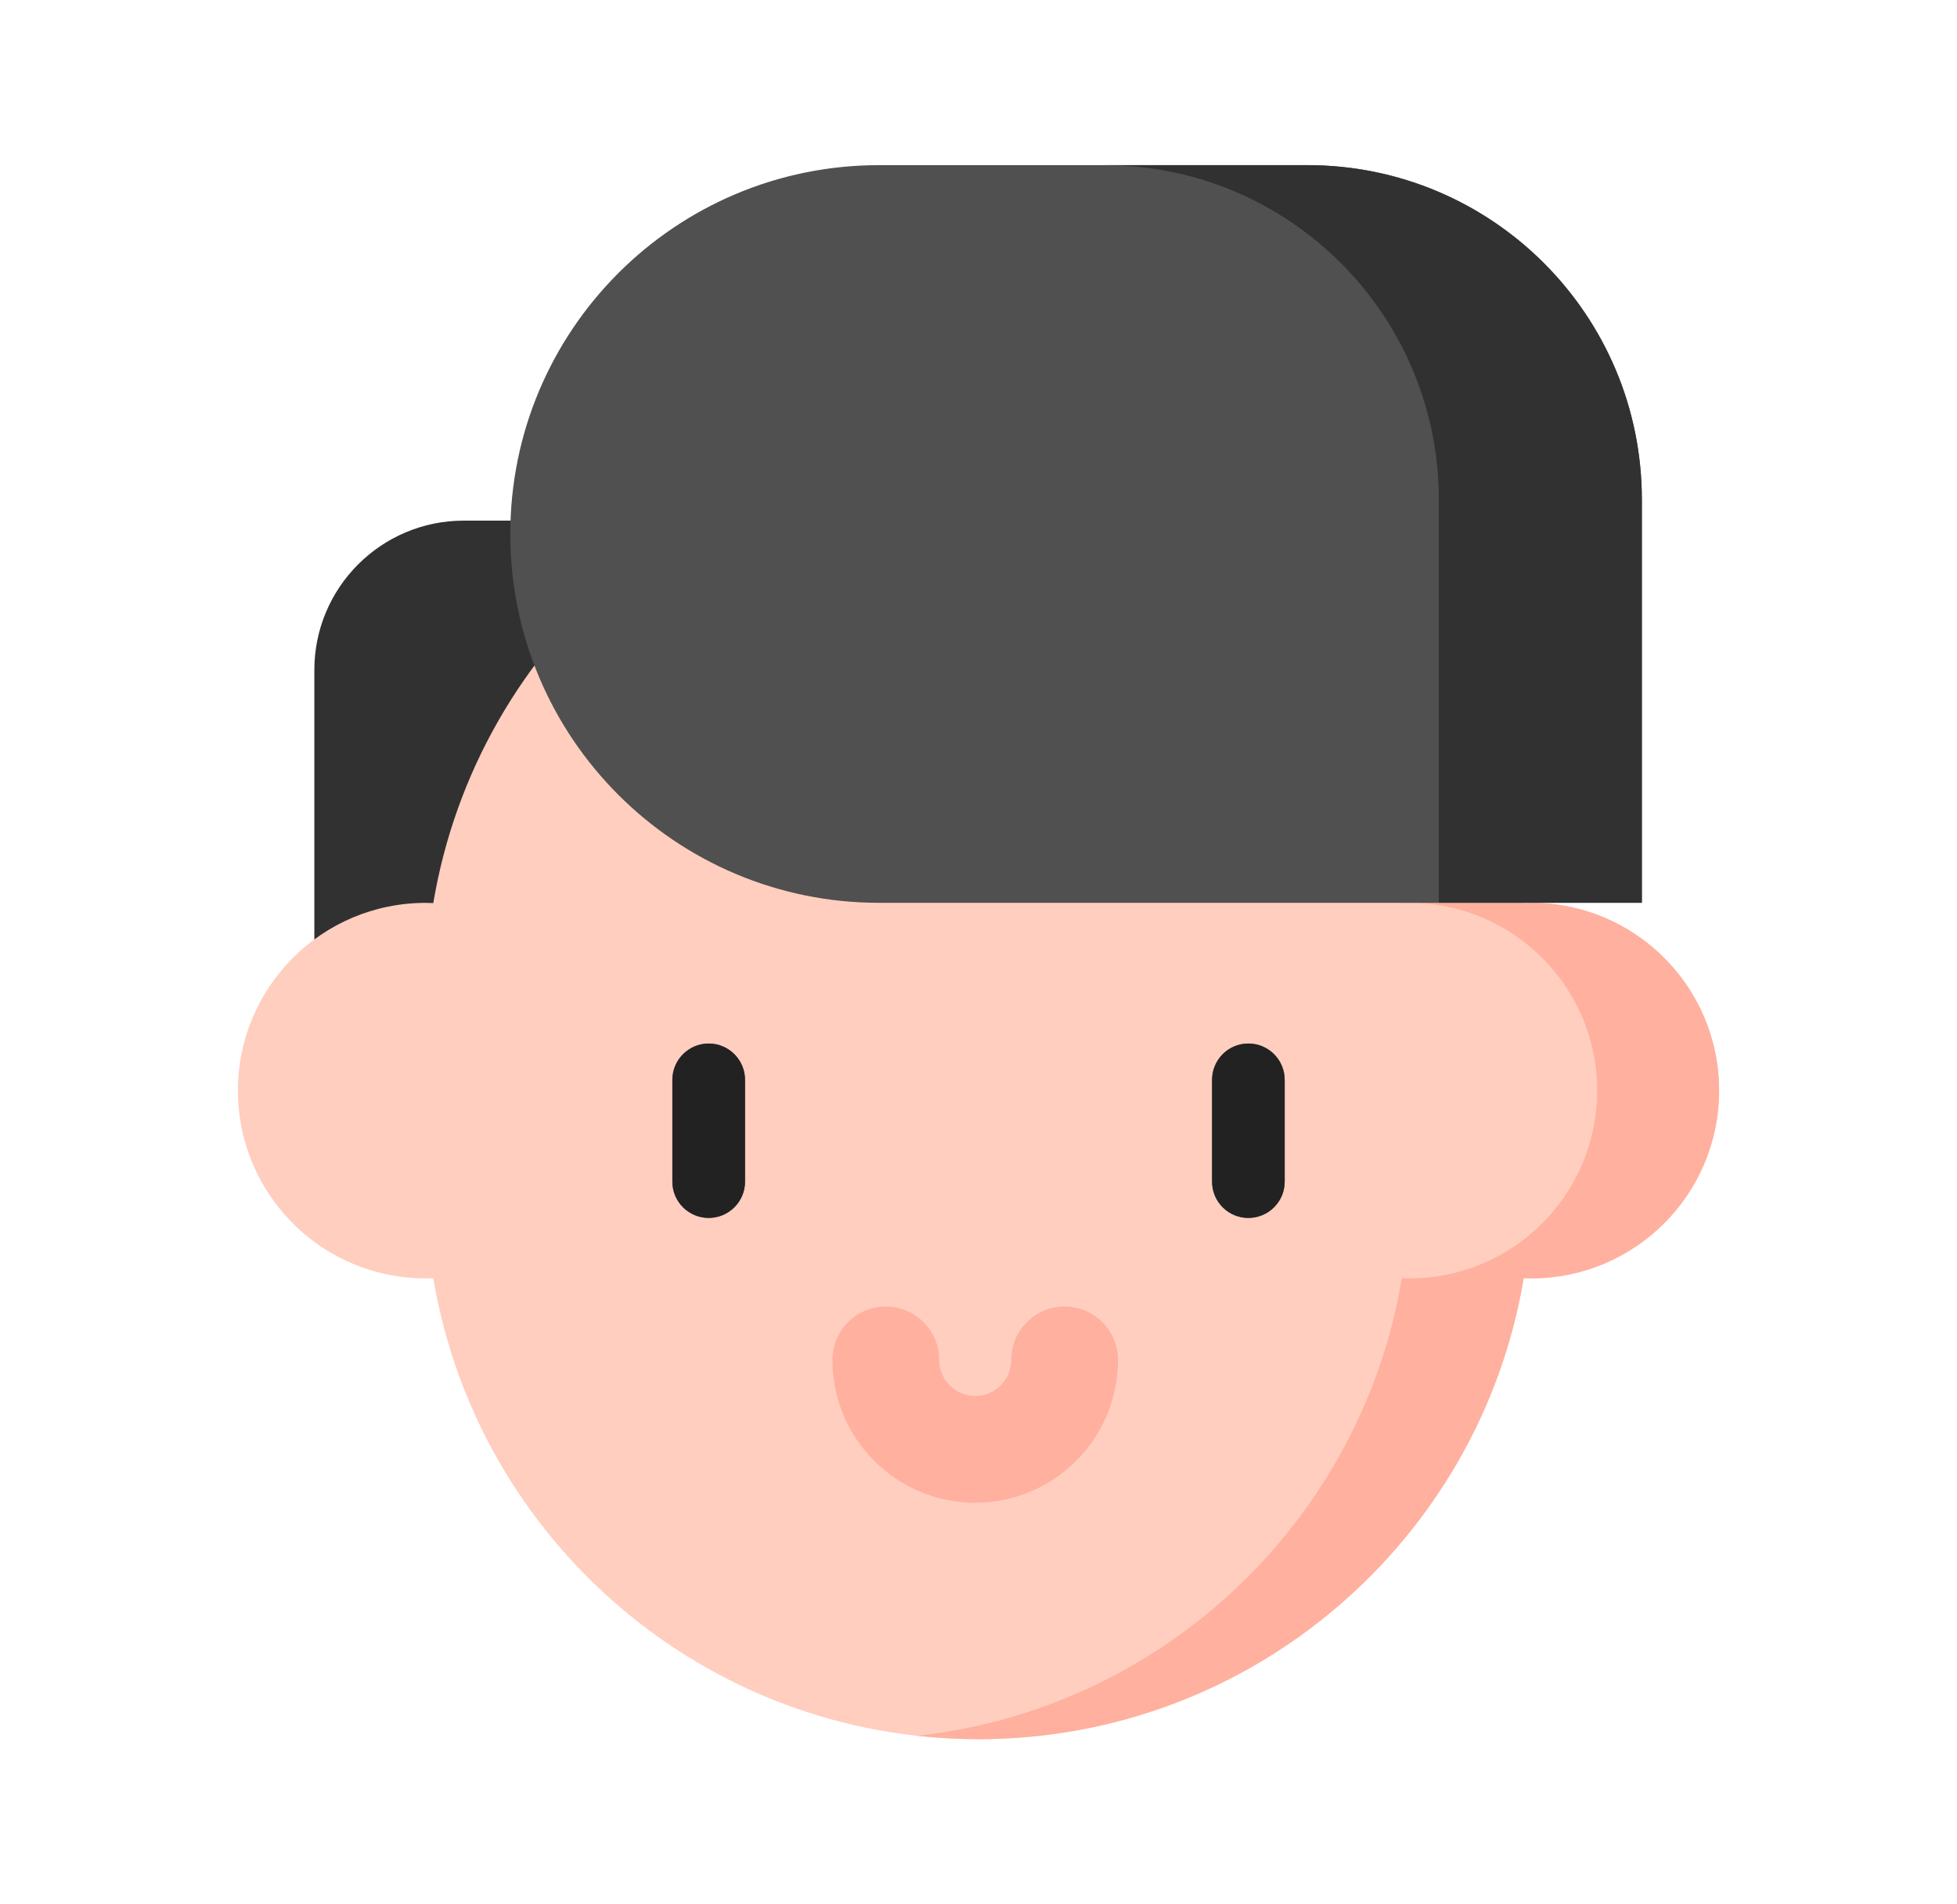 <svg width="37" height="36" viewBox="0 0 37 36" fill="none" xmlns="http://www.w3.org/2000/svg">
<g filter="url(#filter0_d_1812_1590)">
<path d="M18.515 7.842H8.769C7.208 7.842 5.943 9.107 5.943 10.668V18.068H18.517V7.842H18.515Z" fill="#313131"/>
<path d="M28.951 15.068C28.902 15.068 28.854 15.069 28.806 15.072C27.978 10.127 23.679 6.357 18.498 6.357C13.317 6.357 9.02 10.126 8.192 15.072C8.144 15.071 8.095 15.068 8.047 15.068C6.088 15.068 4.498 16.657 4.498 18.617C4.498 20.578 6.086 22.167 8.047 22.167C8.095 22.167 8.144 22.166 8.192 22.163C9.02 27.108 13.318 30.878 18.5 30.878C23.681 30.878 27.98 27.108 28.807 22.163C28.855 22.164 28.904 22.167 28.952 22.167C30.912 22.167 32.502 20.578 32.502 18.617C32.502 16.657 30.913 15.068 28.952 15.068H28.951Z" fill="#FFCEBF"/>
<path d="M13.399 21.024C13.021 21.024 12.712 20.718 12.712 20.338V18.414C12.712 18.035 13.021 17.727 13.399 17.727C13.778 17.727 14.086 18.035 14.086 18.414V20.338C14.086 20.716 13.778 21.024 13.399 21.024Z" fill="#5A5A5A"/>
<path d="M23.602 21.024C23.224 21.024 22.916 20.718 22.916 20.338V18.414C22.916 18.035 23.222 17.727 23.602 17.727C23.982 17.727 24.289 18.035 24.289 18.414V20.338C24.289 20.716 23.982 21.024 23.602 21.024Z" fill="#5A5A5A"/>
<path d="M28.952 15.068C28.903 15.068 28.855 15.069 28.807 15.072C27.979 10.127 23.68 6.357 18.499 6.357C18.108 6.357 17.721 6.379 17.341 6.421C21.999 6.929 25.738 10.495 26.503 15.072C26.551 15.071 26.599 15.068 26.648 15.068C28.607 15.068 30.197 16.657 30.197 18.617C30.197 20.578 28.608 22.167 26.649 22.167C26.601 22.167 26.552 22.166 26.504 22.163C25.739 26.738 22 30.305 17.343 30.813C17.723 30.855 18.109 30.877 18.5 30.877C23.68 30.877 27.98 27.107 28.808 22.162C28.856 22.163 28.905 22.166 28.953 22.166C30.913 22.166 32.502 20.577 32.502 18.616C32.502 16.655 30.914 15.067 28.953 15.067L28.952 15.068Z" fill="#FFB09E"/>
<path d="M13.399 21.024C13.021 21.024 12.712 20.718 12.712 20.338V18.414C12.712 18.035 13.021 17.727 13.399 17.727C13.778 17.727 14.086 18.035 14.086 18.414V20.338C14.086 20.716 13.778 21.024 13.399 21.024Z" fill="#222222"/>
<path d="M23.602 21.024C23.224 21.024 22.916 20.718 22.916 20.338V18.414C22.916 18.035 23.222 17.727 23.602 17.727C23.982 17.727 24.289 18.035 24.289 18.414V20.338C24.289 20.716 23.982 21.024 23.602 21.024Z" fill="#222222"/>
<path d="M31.041 7.444C31.041 3.952 28.211 1.122 24.719 1.122H16.62C12.769 1.122 9.648 4.243 9.648 8.094C9.648 11.945 12.769 15.067 16.62 15.067H31.041V7.446V7.444Z" fill="#505050"/>
<path d="M24.72 1.122H20.88C24.372 1.122 27.203 3.952 27.203 7.444V15.065H31.042V7.444C31.042 3.952 28.21 1.122 24.72 1.122Z" fill="#313131"/>
<path d="M18.437 26.408C16.949 26.408 15.738 25.197 15.738 23.708C15.738 23.151 16.189 22.699 16.747 22.699C17.304 22.699 17.756 23.151 17.756 23.708C17.756 24.084 18.061 24.39 18.437 24.39C18.813 24.39 19.119 24.084 19.119 23.708C19.119 23.151 19.57 22.699 20.128 22.699C20.685 22.699 21.137 23.151 21.137 23.708C21.137 25.197 19.927 26.408 18.437 26.408Z" fill="#FFB09E"/>
</g>
<defs>
<filter id="filter0_d_1812_1590" x="-1.5" y="0" width="40" height="40" filterUnits="userSpaceOnUse" color-interpolation-filters="sRGB">
<feFlood flood-opacity="0" result="BackgroundImageFix"/>
<feColorMatrix in="SourceAlpha" type="matrix" values="0 0 0 0 0 0 0 0 0 0 0 0 0 0 0 0 0 0 127 0" result="hardAlpha"/>
<feOffset dy="2"/>
<feGaussianBlur stdDeviation="1"/>
<feColorMatrix type="matrix" values="0 0 0 0 0 0 0 0 0 0 0 0 0 0 0 0 0 0 0.2 0"/>
<feBlend mode="normal" in2="BackgroundImageFix" result="effect1_dropShadow_1812_1590"/>
<feBlend mode="normal" in="SourceGraphic" in2="effect1_dropShadow_1812_1590" result="shape"/>
</filter>
</defs>
</svg>
